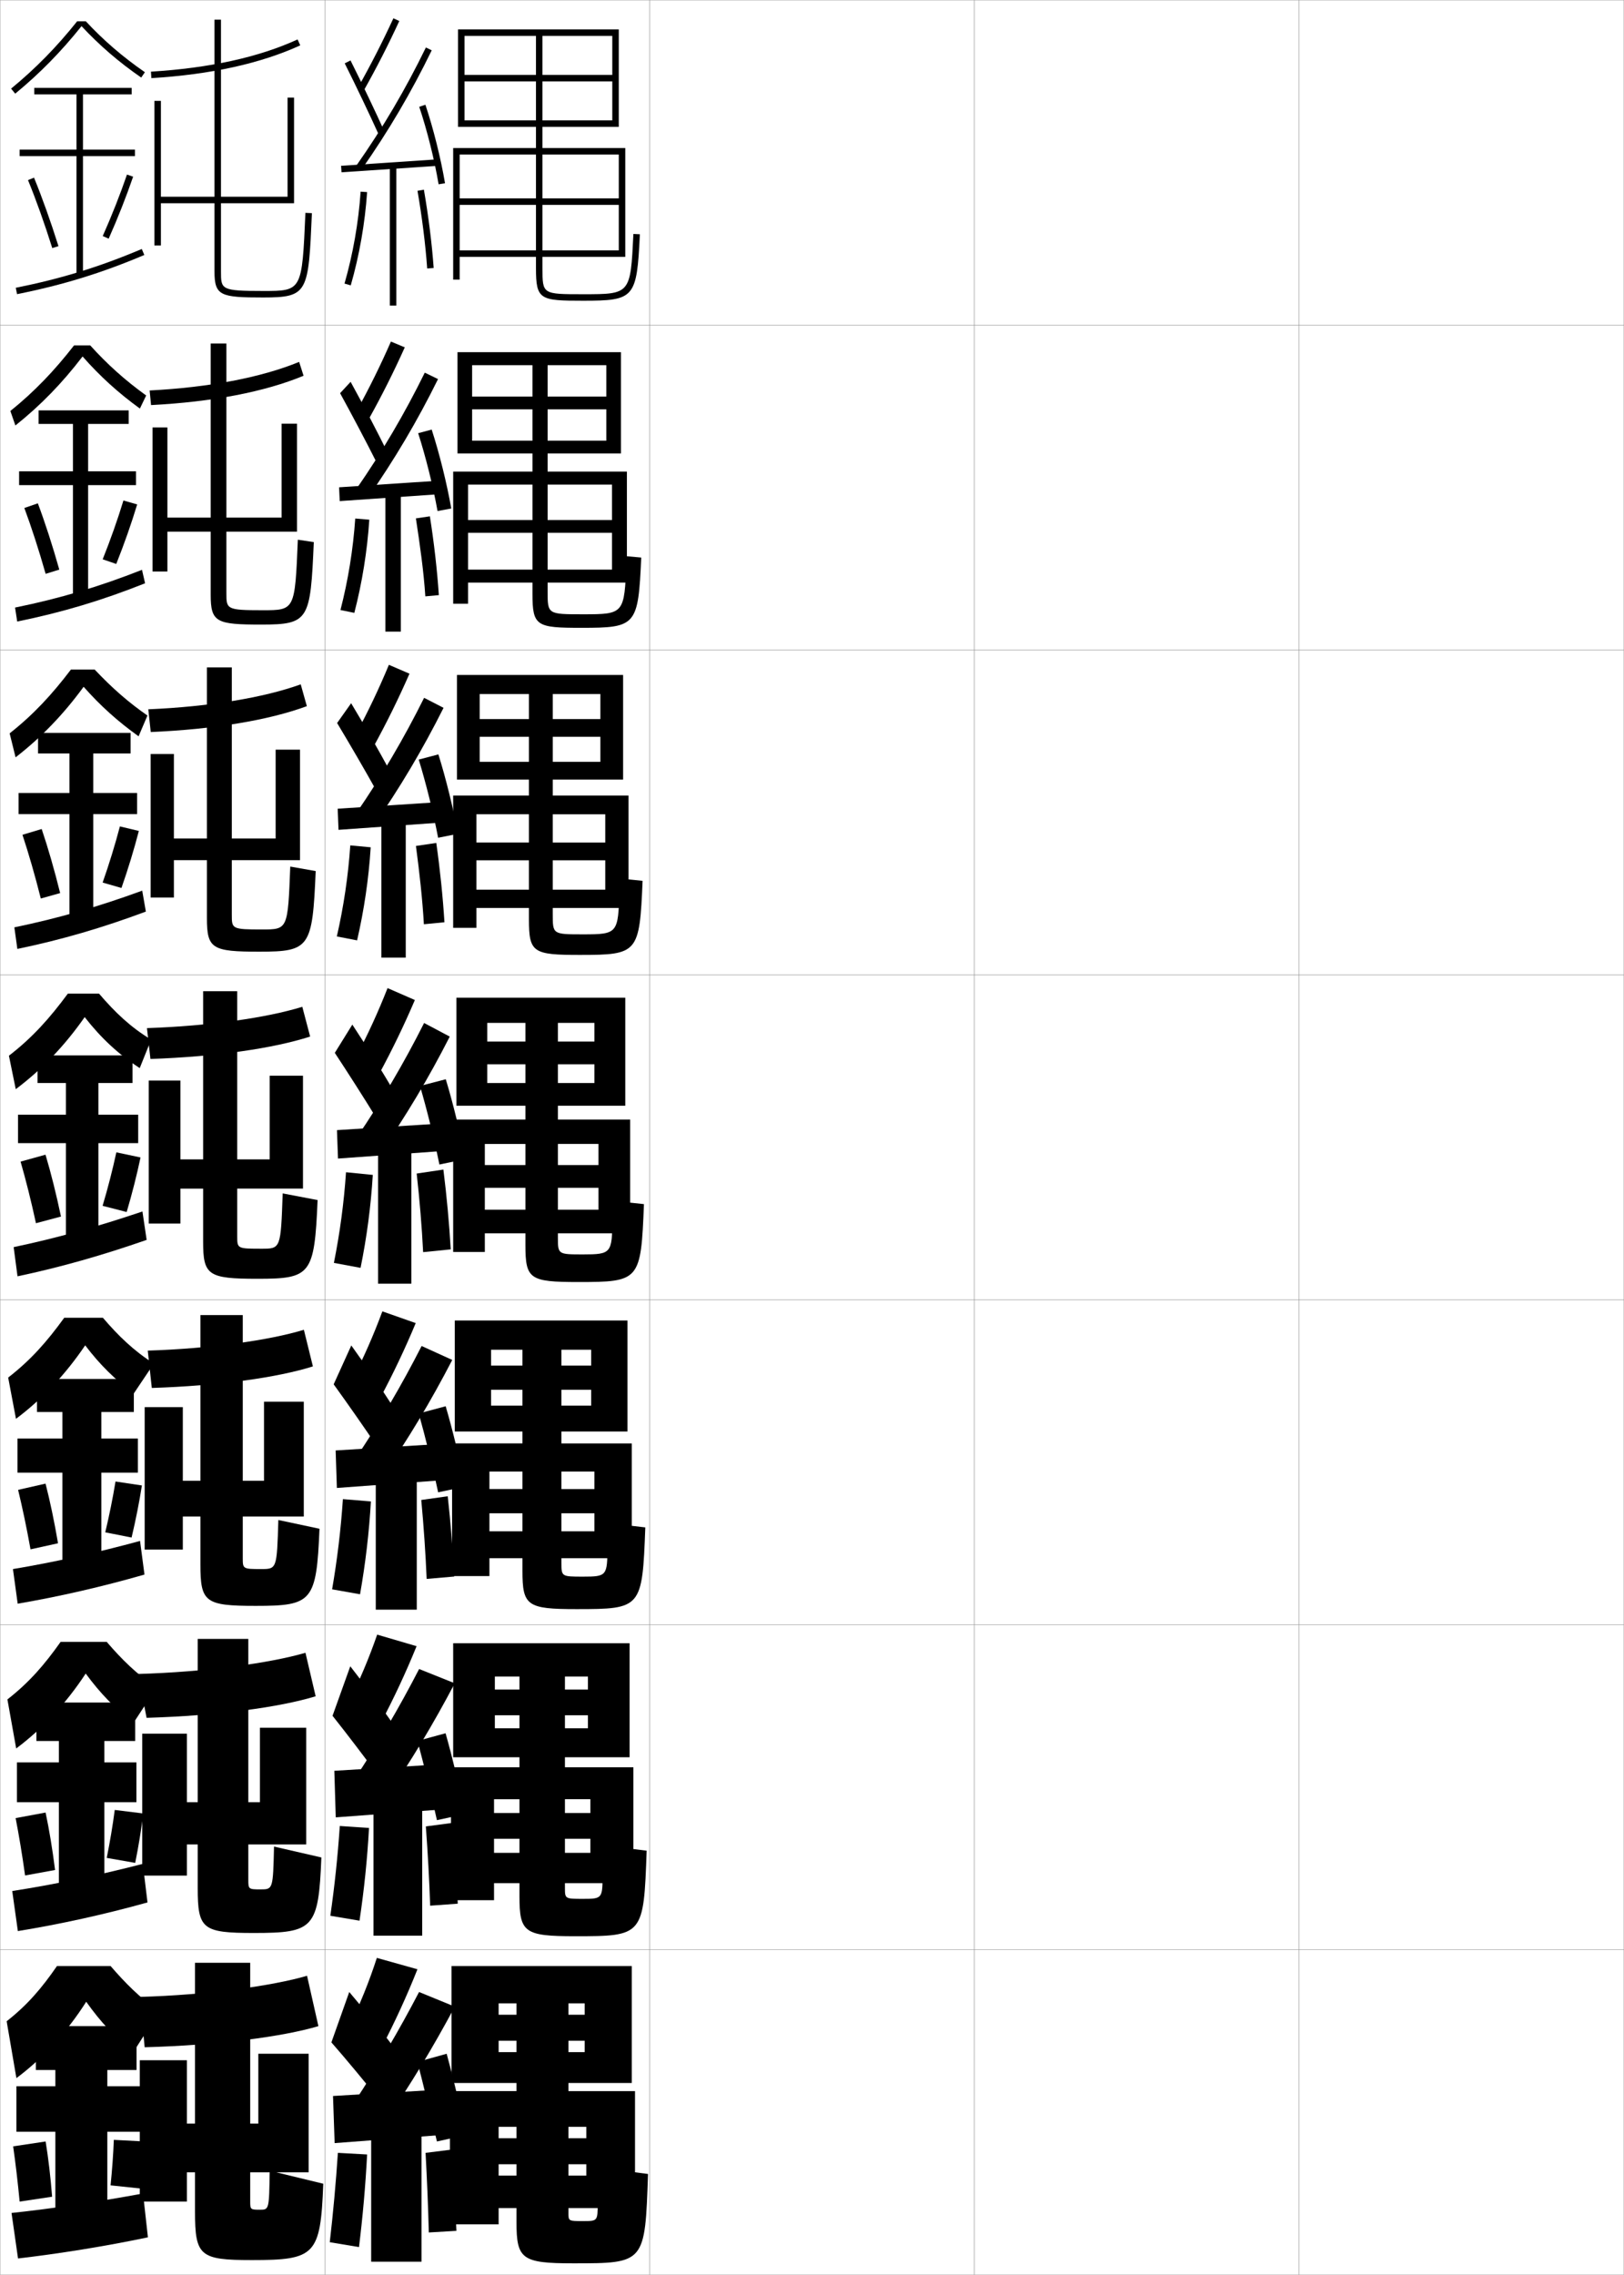 <?xml version="1.0" encoding="utf-8"?>
<!-- Generator: Adobe Illustrator 11 Build 225, SVG Export Plug-In . SVG Version: 6.0.0 Build 78)  -->
<!DOCTYPE svg PUBLIC "-//W3C//DTD SVG 1.0//EN"    "http://www.w3.org/TR/2001/REC-SVG-20010904/DTD/svg10.dtd">
<svg  xmlns="http://www.w3.org/2000/svg" xmlns:xlink="http://www.w3.org/1999/xlink" xmlns:a="http://ns.adobe.com/AdobeSVGViewerExtensions/3.0/"
	 width="500.1" height="700.1" viewBox="0 0 500.1 700.1"
	 overflow="visible" enable-background="new 0 0 500.1 700.1" xml:space="preserve">
		<g id="glyphs">
			<g>
				<rect x="0.05" y="0.05" fill="none" stroke="#999999" stroke-width="0.1" width="100" height="100"/> 
				<rect x="0.05" y="100.05" fill="none" stroke="#999999" stroke-width="0.1" width="100" height="100"/> 
				<rect x="0.05" y="200.05" fill="none" stroke="#999999" stroke-width="0.1" width="100" height="100"/> 
				<rect x="0.05" y="300.05" fill="none" stroke="#999999" stroke-width="0.1" width="100" height="100"/> 
				<rect x="0.05" y="400.05" fill="none" stroke="#999999" stroke-width="0.1" width="100" height="100"/> 
				<rect x="0.05" y="500.05" fill="none" stroke="#999999" stroke-width="0.1" width="100" height="100"/> 
				<rect x="0.05" y="600.05" fill="none" stroke="#999999" stroke-width="0.1" width="100" height="100"/> 
				<rect x="100.05" y="0.05" fill="none" stroke="#999999" stroke-width="0.1" width="100" height="100"/> 
				<rect x="100.05" y="100.05" fill="none" stroke="#999999" stroke-width="0.1" width="100" height="100"/> 
				<rect x="100.05" y="200.05" fill="none" stroke="#999999" stroke-width="0.1" width="100" height="100"/> 
				<rect x="100.05" y="300.05" fill="none" stroke="#999999" stroke-width="0.1" width="100" height="100"/> 
				<rect x="100.05" y="400.05" fill="none" stroke="#999999" stroke-width="0.1" width="100" height="100"/> 
				<rect x="100.05" y="500.05" fill="none" stroke="#999999" stroke-width="0.1" width="100" height="100"/> 
				<rect x="100.05" y="600.05" fill="none" stroke="#999999" stroke-width="0.1" width="100" height="100"/> 
				<rect x="200.05" y="0.05" fill="none" stroke="#999999" stroke-width="0.1" width="100" height="100"/> 
				<rect x="200.05" y="100.05" fill="none" stroke="#999999" stroke-width="0.1" width="100" height="100"/> 
				<rect x="200.05" y="200.05" fill="none" stroke="#999999" stroke-width="0.1" width="100" height="100"/> 
				<rect x="200.05" y="300.05" fill="none" stroke="#999999" stroke-width="0.1" width="100" height="100"/> 
				<rect x="200.05" y="400.05" fill="none" stroke="#999999" stroke-width="0.1" width="100" height="100"/> 
				<rect x="200.05" y="500.05" fill="none" stroke="#999999" stroke-width="0.1" width="100" height="100"/> 
				<rect x="200.05" y="600.05" fill="none" stroke="#999999" stroke-width="0.1" width="100" height="100"/> 
				<rect x="300.05" y="0.05" fill="none" stroke="#999999" stroke-width="0.1" width="100" height="100"/> 
				<rect x="300.05" y="100.05" fill="none" stroke="#999999" stroke-width="0.1" width="100" height="100"/> 
				<rect x="300.05" y="200.05" fill="none" stroke="#999999" stroke-width="0.1" width="100" height="100"/> 
				<rect x="300.05" y="300.05" fill="none" stroke="#999999" stroke-width="0.1" width="100" height="100"/> 
				<rect x="300.05" y="400.05" fill="none" stroke="#999999" stroke-width="0.1" width="100" height="100"/> 
				<rect x="300.05" y="500.05" fill="none" stroke="#999999" stroke-width="0.1" width="100" height="100"/> 
				<rect x="300.05" y="600.05" fill="none" stroke="#999999" stroke-width="0.1" width="100" height="100"/> 
				<rect x="400.05" y="0.05" fill="none" stroke="#999999" stroke-width="0.1" width="100" height="100"/> 
				<rect x="400.05" y="100.05" fill="none" stroke="#999999" stroke-width="0.1" width="100" height="100"/> 
				<rect x="400.05" y="200.05" fill="none" stroke="#999999" stroke-width="0.1" width="100" height="100"/> 
				<rect x="400.05" y="300.05" fill="none" stroke="#999999" stroke-width="0.1" width="100" height="100"/> 
				<rect x="400.05" y="400.05" fill="none" stroke="#999999" stroke-width="0.1" width="100" height="100"/> 
				<rect x="400.05" y="500.05" fill="none" stroke="#999999" stroke-width="0.1" width="100" height="100"/> 
				<rect x="400.05" y="600.05" fill="none" stroke="#999999" stroke-width="0.1" width="100" height="100"/> 
			</g>
			<g>
				<path d="M43.05,614.55l1.5,15.5c22.748-0.618,42.664-3.271,53.5-6.5l-3.5-15.5
					C84.105,611.14,63.567,613.998,43.05,614.55z"/>
				<path d="M77.55,695.55c19.54,0,21.159-1.494,22-23.5l-16.5-4c-0.168,11.974-0.194,12-3,12
					c-2.917,0-3-0.078-3-2.5v-9h18v-36.5h-15.5v21.5h-2.5v-49.5h-17v49.5h-2.5v-19.5h-14.5v43.5h14.5v-9h2.5v12
					C60.05,694.297,61.511,695.55,77.55,695.55z"/>
			</g>
			<path d="M42.535,515.17l2.607,13.498c21.926-0.651,41.035-3.258,52.061-6.633
				l-3.139-13.388C83.136,511.852,63.061,514.583,42.535,515.17z"/>
			<path d="M45.5,415.659l1.247,11.492c20.682-0.671,38.618-3.182,49.608-6.632
				l-2.777-11.273C82.913,412.498,64.65,415.05,45.5,415.659z"/>
			<g>
				<g>
					<path d="M46.489,22.052l0.121,1.996c18.222-1.105,33.649-4.5,45.855-10.089
						l-0.832-1.818C79.652,17.627,64.464,20.961,46.489,22.052z"/>
					<path d="M88.55,60.55h-20.5v-54.5h-2v54.5h-16.5v-29.5h-2v44.5h2v-13h16.5v21c0,7.506,1.885,8,15,8
						c13.865,0,13.93-1.466,14.999-25.956l-1.998-0.088
						c-1.05,24.044-1.05,24.044-13.001,24.044c-13,0-13-0.453-13-6v-21h22.5v-32.5h-2V60.55z"/>
				</g>
				<g>
					<path d="M46.077,120.171l0.438,4.496c18.908-0.977,35.025-4.078,46.964-9.026
						L92.119,111.375C80.432,116.176,64.411,119.225,46.077,120.171z"/>
					<path d="M86.716,159.3H69.716v-53.584h-4.833v53.584H51.55v-27.75h-4.583v44.333
						h4.583v-12.25h13.333v19.417c0,8.47,1.734,9.167,15.583,9.167
						c14.708,0,15.13-1.368,16.166-25.38l-4.915-0.74
						c-0.897,21.699-0.904,21.703-10.834,21.703c-11.146,0-11.167-0.319-11.167-5.25
						v-18.917h21.75v-33.25h-4.75V159.3z"/>
				</g>
				<g>
					<path d="M45.665,218.291l0.756,6.997c19.595-0.847,36.401-3.656,48.073-7.964
						l-1.888-6.713C81.211,214.727,64.358,217.489,45.665,218.291z"/>
					<path d="M84.883,258.05h-13.5v-52.667h-7.667v52.667H53.55v-26h-7.167v44.167h7.167
						v-11.5h10.167v17.833c0,9.434,1.583,10.333,16.167,10.333
						c15.551,0,16.331-1.269,17.333-24.804L89.383,266.688
						c-0.744,19.353-0.757,19.362-8.667,19.362c-9.292,0-9.333-0.186-9.333-4.5
						v-16.833h21v-34h-7.5V258.05z"/>
				</g>
				<g>
					<path d="M45.252,316.41l1.074,9.496c20.281-0.718,37.776-3.233,49.182-6.901
						l-2.416-9.16C81.99,313.276,64.306,315.753,45.252,316.41z"/>
					<path d="M83.05,356.8h-10v-51.75h-10.5v51.75h-7v-24.25h-9.75v44h9.75v-10.75h7v16.25
						c0,10.397,1.433,11.5,16.75,11.5c16.395,0,17.532-1.171,18.5-24.229l-10.75-2.043
						c-0.592,17.008-0.611,17.021-6.5,17.021c-7.438,0-7.5-0.052-7.5-3.75v-14.75h20.25v-34.75h-10.25
						V356.8z"/>
				</g>
			</g>
			<g>
				<path d="M26.422,6.55h-2.659c-6.303,7.899-12.784,14.508-20.348,20.728
					l1.27,1.545c7.589-6.241,14.098-12.886,20.422-20.776
					c5.51,5.901,11.367,10.968,18.373,15.826l1.141-1.645
					C37.675,17.413,31.873,12.408,26.422,6.55z"/>
				<polygon points="41.55,46.05 25.55,46.05 25.55,29.05 40.55,29.05 
					40.55,27.05 10.55,27.05 10.55,29.05 23.55,29.05 23.55,46.05 
					6.05,46.05 6.05,48.05 23.55,48.05 23.55,84.55 25.55,84.55 
					25.55,48.05 41.55,48.05 "/>
				<path d="M8.624,55.429c2.516,6.147,5.099,13.383,7.472,20.922l1.908-0.602
					c-2.39-7.591-4.993-14.879-7.528-21.078L8.624,55.429z"/>
				<path d="M31.636,72.644l1.828,0.812c2.826-6.362,5.43-12.96,7.531-19.082
					l-1.891-0.648C37.021,59.792,34.438,66.334,31.636,72.644z"/>
				<path d="M4.853,88.569l0.395,1.961c14.248-2.863,25.969-6.47,39.192-12.06
					l-0.779-1.842C30.567,82.163,18.962,85.734,4.853,88.569z"/>
			</g>
			<g>
				<path d="M41.216,428.823c-5.705-4.155-10.373-8.722-14.983-14.79
					c-6.067,8.958-13.184,16.529-21.315,22.615l-2.402-12.698
					c7.011-5.425,12.018-11.159,17.261-18.4h11.909
					c4.762,5.555,9.452,10.13,15.695,14.096L41.216,428.823z"/>
				<polygon points="42.466,442.717 31.216,442.717 31.216,434.55 41.216,434.55 
					41.216,424.383 11.383,424.383 11.383,434.55 19.216,434.55 19.216,442.717 
					5.383,442.717 5.383,453.216 19.216,453.216 19.216,481.55 31.216,481.55 
					31.216,453.216 42.466,453.216 "/>
				<path d="M5.574,458.509c1.326,5.473,2.639,11.683,3.824,18.308l8.469-1.867
					c-1.115-6.585-2.44-12.91-3.842-18.359L5.574,458.509z"/>
				<path d="M32.412,471.581l8.109,1.604c1.274-5.338,2.383-10.963,3.177-16.028
					l-8.13-1.216C34.773,460.86,33.657,466.379,32.412,471.581z"/>
				<path d="M43.126,474.227c-13.277,3.619-26.281,6.507-39.139,8.662l1.458,10.655
					c12.791-2.189,25.942-5.205,39.046-8.965L43.126,474.227z"/>
			</g>
			<g>
				<path d="M41.133,530.187c-5.769-4.458-10.163-8.921-14.741-15.145
					c-5.992,9.135-13.275,16.988-21.408,23.057L2.282,523
					c6.747-5.254,11.437-10.716,16.381-17.7h14.204
					c4.609,5.357,9.162,9.898,15.348,14.048L41.133,530.187z"/>
				<polygon points="42.008,542.384 32.133,542.384 32.133,535.8 41.633,535.8 
					41.633,523.966 11.216,523.966 11.216,535.8 18.133,535.8 18.133,542.384 
					5.216,542.384 5.216,554.633 18.133,554.633 18.133,580.8 32.133,580.8 
					32.133,554.633 42.008,554.633 "/>
				<path d="M4.812,559.529c1.029,5.304,2.023,11.257,2.912,17.653l9.234-1.684
					c-0.797-6.333-1.801-12.418-2.921-17.68L4.812,559.529z"/>
				<path d="M32.869,571.776l8.767,1.532c1.019-5.057,1.894-10.417,2.488-15.205
					l-8.79-1.088C34.742,561.634,33.854,566.874,32.869,571.776z"/>
				<path d="M43.987,573.611c-13.601,3.508-27.329,6.359-40.219,8.358l1.729,12.327
					c12.74-2.064,26.605-5.089,39.921-8.814L43.987,573.611z"/>
			</g>
			<g>
				<path d="M41.05,631.55c-5.833-4.761-9.953-9.12-14.5-15.5
					c-5.917,9.312-13.365,17.449-21.5,23.5l-3-17.5c6.483-5.083,10.854-10.273,15.5-17h16.5
					c4.455,5.159,8.871,9.666,15,14L41.05,631.55z"/>
				<polygon points="33.05,680.05 33.05,656.05 43.55,656.05 43.55,642.05 
					33.05,642.05 33.05,637.05 42.05,637.05 42.05,623.55 11.05,623.55 
					11.05,637.05 17.05,637.05 17.05,642.05 5.05,642.05 5.05,656.05 
					17.05,656.05 17.05,680.05 "/>
				<path d="M4.05,660.55c0.732,5.135,1.408,10.832,2,17l10-1.5
					c-0.479-6.082-1.163-11.927-2-17L4.05,660.55z"/>
				<path d="M34.05,672.55l9.5,1c0.498-4.825,0.857-9.964,1-14.5l-9.5-0.5
					C34.9,662.895,34.518,667.901,34.05,672.55z"/>
				<path d="M44.05,675.05c-13.654,2.534-27.841,4.648-40.5,6l2,14
					c12.427-1.434,26.738-3.723,40-6.5L44.05,675.05z"/>
			</g>
			<g>
				<path d="M43.026,328.719c-6.459-4.192-11.841-9.164-16.951-15.693
					c-6.143,8.781-13.094,16.069-21.224,22.173l-2.104-10.297
					c7.274-5.597,12.6-11.603,18.142-19.102h9.613
					c4.916,5.753,9.742,10.361,16.043,14.144L43.026,328.719z"/>
				<polygon points="42.55,343.05 30.3,343.05 30.3,333.3 40.8,333.3 
					40.8,324.8 11.55,324.8 11.55,333.3 20.3,333.3 20.3,343.05 
					5.55,343.05 5.55,351.8 20.3,351.8 20.3,382.3 30.3,382.3 
					30.3,351.8 42.55,351.8 "/>
				<path d="M6.337,357.489c1.623,5.641,3.254,12.107,4.736,18.961l7.703-2.051
					c-1.434-6.836-3.078-13.402-4.764-19.039L6.337,357.489z"/>
				<path d="M31.593,371.097l7.414,1.906c1.662-5.594,3.145-11.462,4.266-16.791
					l-7.445-1.574C34.71,359.843,33.228,365.618,31.593,371.097z"/>
				<path d="M43.863,372.836c-13.495,4.57-26.305,8.171-39.657,10.973l1.188,8.982
					c13.365-2.814,26.339-6.534,39.765-11.21L43.863,372.836z"/>
			</g>
			<g>
				<path d="M25.752,211.365c-6.203,8.484-13.007,15.558-20.956,21.708l-1.826-7.379
					c7.371-5.805,13.082-12.011,18.877-19.644h7.295
					c5.535,5.859,10.565,10.206,16.261,14.155l-2.727,6.398
					C36.316,222.049,30.996,217.284,25.752,211.365z"/>
				<polygon points="42.216,244.05 28.716,244.05 28.716,231.883 40.216,231.883 
					40.216,225.55 11.716,225.55 11.716,231.883 21.383,231.883 21.383,244.05 
					5.716,244.05 5.716,250.55 21.383,250.55 21.383,283.05 28.716,283.05 
					28.716,250.55 42.216,250.55 "/>
				<path d="M6.916,256.911c1.92,5.81,3.869,12.532,5.648,19.614l5.955-1.676
					c-1.752-7.088-3.716-13.895-5.685-19.719L6.916,256.911z"/>
				<path d="M31.607,271.612l5.796,1.669c2.05-5.85,3.906-11.961,5.354-17.554
					l-5.837-1.394C35.48,259.826,33.631,265.856,31.607,271.612z"/>
				<path d="M4.421,285.396l0.923,6.642c13.659-2.831,26.215-6.513,39.574-11.493
					l-1.123-6.444C30.435,278.992,18.026,282.583,4.421,285.396z"/>
			</g>
			<g>
				<path d="M43.078,125.737c-6.674-4.849-12.272-9.921-17.649-16.032
					c-6.264,8.188-12.92,15.046-20.689,21.242l-1.547-4.462
					c7.467-6.012,13.563-12.419,19.612-20.186h4.978
					c5.272,5.824,10.676,10.691,17.229,15.417L43.078,125.737z"/>
				<polygon points="41.883,145.05 27.133,145.05 27.133,130.466 39.633,130.466 
					39.633,126.299 11.883,126.299 11.883,130.466 22.466,130.466 22.466,145.05 
					5.883,145.05 5.883,149.299 22.466,149.299 22.466,183.8 27.133,183.8 
					27.133,149.299 41.883,149.299 "/>
				<path d="M7.494,156.333c2.218,5.978,4.483,12.958,6.56,20.268l4.207-1.302
					c-2.07-7.339-4.354-14.387-6.606-20.399L7.494,156.333z"/>
				<path d="M31.621,172.128l4.178,1.432c2.438-6.106,4.668-12.46,6.442-18.318
					l-4.229-1.213C36.25,159.809,34.034,166.095,31.621,172.128z"/>
				<path d="M4.637,186.982l0.659,4.301c13.954-2.847,26.092-6.491,39.383-11.776
					l-0.951-4.143C30.501,180.577,18.494,184.158,4.637,186.982z"/>
			</g>
			<path d="M80.049,554.633h-3.583v-50.25H60.883v50.25h-3.333v-21.083h-13.75v43.666h13.75v-9.583
				h3.333v13.417c0,12.631,1.452,13.833,17.25,13.833
				c18.491,0,19.95-1.387,20.833-23.243l-14.583-3.347
				c-0.309,13.151-0.333,13.174-4.167,13.174c-3.674,0-3.75-0.072-3.75-2.917v-10.917
				h17.833v-35.916h-14.25V554.633z"/>
			<path d="M81.3,455.716h-6.542v-51H61.716v51h-5.417v-22.666h-11.75v43.833h11.75v-10.167
				h5.417v14.834c0,11.514,1.442,12.666,17,12.666
				c17.443,0,18.741-1.278,19.667-23.735l-12.667-2.694
				c-0.451,15.079-0.472,15.098-5.333,15.098c-5.556,0-5.625-0.062-5.625-3.334v-12.834
				h18.792v-35.332h-12.25V455.716z"/>
			<path d="M195.051,72.002c-0.895,18.548-0.895,18.548-15.501,18.548c-12.5,0-12.5,0-12.5-8v-3.5
				h23.5v-2h-23.5v-14h23.5v-2h-23.5v-13.5h23.5v31.5h2v-33.5h-25.5v-6.5h21.5v-2h-21.5v-12h21.5v-2h-21.5v-12h21.5v28h2v-30h-49.5
				v30h2v-28h22v12h-22v2h22v12h-22v2h22v6.5h-25.5v40.5h2v-38.5h23.5v13.5h-23.5v2h23.5v14h-23.5v2h23.5v3.5
				c0,9.722,1.229,10,14.5,10c15.895,0,16.549-0.765,17.499-20.452L195.051,72.002
				L195.051,72.002z"/>
			<g>
				<path d="M163.966,139.549h-18.583v-3.916h18.583v-9.667h-18.583v-3.917h18.583v-9.667
					h-18.583v27.167h-4.5v-31.166h50.333v31.166h-4.5v-27.167h-18.083v9.667h18.083v3.917
					h-18.083v9.667h18.083v3.916h-18.083v5.584h24.417v34.166h-4.583v-30.167h-19.833
					v10.917h19.833v3.917h-19.833v11.333h19.833v4h-19.833v2.667
					c0,7.082,0.002,7.083,10.917,7.083c12.626,0,12.738-0.113,13.334-16.04v-1.833
					l4.582,0.413c-0.944,20.986-1.494,21.627-18.416,21.627
					c-13.827,0-15.083-0.486-15.083-10.45v-3.467h-19.833v-4h19.833v-11.333h-19.833
					v-3.917h19.833v-10.917h-19.833v36.667h-4.583v-40.667h24.417V139.549z"/>
				<path d="M162.883,239.924h-15.167v-5.458h15.167v-7.708h-15.167v-5.458h15.167v-7.709
					h-15.167v26.333h-7v-32.208h51.167v32.208h-7v-26.333h-14.667v7.709h14.667v5.458
					h-14.667v7.708h14.667v5.458h-14.667v4.917h23.333v34.583h-7.167v-28.833h-16.167
					v8.708h16.167v5.458h-16.167v9.042h16.167v5.625h-16.167v1.958
					c0,6.164,0.005,6.167,9.333,6.167c10.645,0,10.869-0.227,11.167-13.532v-3.667
					l7.166,0.729c-0.938,22.284-1.383,22.802-19.333,22.802
					c-14.383,0-15.667-0.693-15.667-10.899v-3.559h-16.167v-5.625h16.167v-9.042h-16.167
					v-5.458h16.167v-8.708h-16.167v34.958h-7.167v-40.708h23.333V239.924z"/>
				<path d="M161.8,340.3h-11.75v-7h11.75v-5.75h-11.75v-7h11.75v-5.75h-11.75v25.5h-9.5v-33.25h52v33.25h-9.5v-25.5
					h-11.25v5.75h11.25v7h-11.25v5.75h11.25v7h-11.25v4.25h22.25v35h-9.75v-27.5h-12.5v6.5h12.5v7h-12.5v6.75h12.5v7.25h-12.5v1.25
					c0,5.245,0.008,5.25,7.75,5.25c8.664,0,9-0.34,9-11.023v-5.5l9.75,1.047
					c-0.932,23.582-1.271,23.977-20.25,23.977c-14.938,0-16.25-0.901-16.25-11.35v-3.65
					h-12.5v-7.25h12.5v-6.75h-12.5v-7h12.5v-6.5h-12.5v33.25h-9.75v-40.75h22.25V340.3z"/>
				<path d="M160.883,440.55h-9.666v-7.959h9.666v-4.875h-9.666v-7.457h9.666v-4.875h-9.666
					v25.166h-11.167v-34.166h53.167v34.166h-11.167v-25.166h-9.167v4.875h9.167v7.457
					h-9.167v4.875h9.167v7.959h-9.167v3.666h21.667v35.334h-11.5v-26.666h-10.167v5.375
					h10.167v7.457h-10.167v5.543h10.167v8.291h-10.167v1.334
					c0,4.325,0.01,4.332,6.667,4.332c7.271,0,7.5-0.234,7.5-9.182v-7.334l11.667,1.365
					c-0.926,24.881-1.16,25.15-21.167,25.15c-15.256,0-16.667-1.035-16.667-11.799
					v-3.867h-10.166v-8.291h10.166v-5.543h-10.166v-7.457h10.166v-5.375h-10.166v32.166
					h-11.5v-40.834h21.666V440.55z"/>
				<path d="M159.966,540.8h-7.583v-8.917h7.583v-4h-7.583v-7.916h7.583v-4h-7.583
					v24.833h-12.833v-35.083h54.333v35.083h-12.833v-24.833h-7.083v4h7.083v7.916
					h-7.083v4h7.083v8.917h-7.083v3.083h21.083v35.667h-13.25v-25.833h-7.833v4.25h7.833
					v7.916h-7.833v4.334h7.833v9.333h-7.833v1.417c0,3.406,0.013,3.416,5.583,3.416
					c5.877,0,6-0.131,6-7.341V567.875l13.583,1.683
					c-0.919,26.179-1.048,26.325-22.083,26.325c-15.573,0-17.083-1.171-17.083-12.25
					v-4.083h-7.833v-9.333h7.833v-4.334h-7.833v-7.916h7.833v-4.25h-7.833v31.083h-13.25
					v-40.917h21.083V540.8z"/>
			</g>
			<path d="M159.05,641.05h-5.5v-9.5h5.5v-3.5h-5.5v-8h5.5v-3.5h-5.5v24.5h-14.5v-36h55.5v36h-14.5v-24.5h-5v3.5h5v8h-5
				v3.5h5v9.5h-5v2.5h20.5v36h-15v-25h-5.5v3.5h5.5v8h-5.5v3.5h5.5v10h-5.5v1.5c0,2.487,0.016,2.5,4.5,2.5
				s4.5-0.026,4.5-5.5v-11l15.5,2c-0.912,27.477-0.937,27.5-23,27.5c-15.891,0-17.5-1.306-17.5-12.7
				v-4.3h-5.5v-10h5.5v-3.5h-5.5v-8h5.5v-3.5h-5.5v30h-15v-41h20.5V641.05z"/>
			<g>
				<path d="M110.179,27.059l1.742,0.982c4.016-7.114,7.625-14.171,11.037-21.572
					l-1.816-0.838C117.753,12.982,114.167,19.991,110.179,27.059z"/>
				<path d="M106.155,19.497c3.515,7.019,7.727,15.845,10.482,21.963l1.824-0.82
					c-2.766-6.142-6.992-14.997-10.518-22.037L106.155,19.497z"/>
				<path d="M109.731,50.976l1.637,1.148c8.229-11.715,15.287-23.699,21.58-36.637
					l-1.798-0.875C124.904,27.453,117.898,39.348,109.731,50.976z"/>
				
					<rect x="118.799" y="36.266" transform="matrix(-0.067 -0.998 0.998 -0.067 76.935 174.015)" width="2.001" height="29.568"/> 
				<path d="M129.102,32.867c2.435,7.277,4.664,16.192,5.962,23.85l1.973-0.334
					c-1.314-7.753-3.572-16.781-6.039-24.15L129.102,32.867z"/>
				<rect x="120.05" y="51.05" width="2" height="43"/> 
				<path d="M106.089,87.273l1.922,0.553c2.645-9.195,4.386-19.123,5.037-28.709
					l-1.996-0.135C110.411,68.429,108.694,78.212,106.089,87.273z"/>
				<path d="M128.563,58.721c1.418,8.181,2.451,16.445,2.988,23.901l1.996-0.145
					c-0.543-7.52-1.584-15.854-3.013-24.099L128.563,58.721z"/>
			</g>
			<g>
				<g>
					<path d="M109.833,126.474l3.785,2.402c4.022-7.222,7.65-14.456,11.031-21.976
						l-4.264-1.782C117.169,112.451,113.716,119.454,109.833,126.474z"/>
					<path d="M104.729,121.006c3.683,6.708,8.227,15.31,11.235,21.303l3.187-3.434
						c-2.967-5.996-7.414-14.525-11.181-21.364L104.729,121.006z"/>
					<path d="M109.626,150.655l3.697,2.458c8.186-11.705,15.217-23.593,21.567-36.448
						l-4.081-1.979C124.573,127.363,117.652,139.11,109.626,150.655z"/>
					<polygon points="104.419,149.968 104.614,154.215 134.697,152.132 134.585,147.968 "/>
					<path d="M128.769,133.314c2.326,7.223,4.611,16.396,5.969,23.958l4.227-0.778
						c-1.35-7.689-3.648-16.957-6.032-24.292L128.769,133.314z"/>
					<rect x="118.684" y="151.633" width="4.75" height="42.75"/> 
					<path d="M104.841,187.736l4.269,0.877c2.397-9.235,3.988-19.085,4.614-28.674
						l-4.33-0.363C108.757,169,107.188,178.657,104.841,187.736z"/>
					<path d="M135.14,183.152c-0.512-7.636-1.469-16.057-2.762-24.253l-4.307,0.636
						c1.249,8.142,2.416,16.417,2.906,23.998L135.14,183.152z"/>
				</g>
				<g>
					<path d="M109.618,225.888l5.453,3.821c4.03-7.331,7.677-14.741,11.024-22.38
						l-6.336-2.726C116.717,211.919,113.396,218.915,109.618,225.888z"/>
					<path d="M103.811,222.514c3.85,6.397,8.726,14.774,11.988,20.642l4.174-6.047
						c-3.169-5.849-7.837-14.054-11.845-20.691L103.811,222.514z"/>
					<path d="M109.652,250.333l5.383,3.766c8.142-11.693,15.145-23.486,21.554-36.258
						l-5.989-3.083C124.373,227.272,117.537,238.871,109.652,250.333z"/>
					<polygon points="103.987,248.884 104.243,255.381 134.909,253.215 134.82,246.884 "/>
					<path d="M128.941,233.761c2.218,7.168,4.56,16.599,5.975,24.066l6.106-1.223
						c-1.383-7.625-3.725-17.133-6.025-24.435L128.941,233.761z"/>
					<rect x="117.448" y="252.216" width="7.5" height="42.5"/> 
					<path d="M103.725,288.199l6.239,1.202c2.15-9.275,3.591-19.048,4.191-28.64
						l-6.288-0.59C107.233,269.57,105.814,279.102,103.725,288.199z"/>
					<path d="M136.863,283.826c-0.481-7.753-1.354-16.261-2.512-24.408l-6.266,0.931
						c1.079,8.102,2.006,16.388,2.448,24.093L136.863,283.826z"/>
				</g>
				<g>
					<path d="M119.346,304.09c-2.87,7.299-6.057,14.287-9.731,21.214l7.121,5.241
						c4.038-7.439,7.704-15.027,11.019-22.785L119.346,304.09z"/>
					<path d="M103.103,324.023c4.018,6.087,9.225,14.239,12.741,19.981l5.162-8.66
						c-3.372-5.702-8.26-13.582-12.509-20.019L103.103,324.023z"/>
					<path d="M109.891,350.013l7.068,5.074c8.097-11.683,15.072-23.38,21.54-36.068
						l-7.898-4.188C124.384,327.182,117.634,338.633,109.891,350.013z"/>
					<polygon points="103.767,347.801 104.083,356.549 135.333,354.299 135.267,345.801 "/>
					<path d="M129.325,334.209c2.109,7.113,4.508,16.802,5.981,24.175l7.986-1.667
						c-1.417-7.561-3.802-17.309-6.019-24.576L129.325,334.209z"/>
					<rect x="116.425" y="352.8" width="10.25" height="42.25"/> 
					<path d="M106.552,360.766c-0.631,9.376-1.9,18.781-3.732,27.896l8.211,1.526
						c1.903-9.314,3.193-19.011,3.769-28.604L106.552,360.766z"/>
					<path d="M138.798,384.5c-0.451-7.869-1.239-16.465-2.261-24.562l-8.225,1.225
						c0.909,8.062,1.596,16.359,1.989,24.188L138.798,384.5z"/>
				</g>
				<g>
					<path d="M108.426,424.72l8.581,5.66c4.046-7.549,7.73-15.313,11.012-23.189
						l-10.272-3.613C115.05,410.856,111.997,417.838,108.426,424.72z"/>
					<path d="M102.752,426.032c4.186,5.777,9.724,13.705,13.494,19.32l5.108-11.939
						c-3.574-5.555-8.682-13.109-13.172-19.346L102.752,426.032z"/>
					<path d="M109.36,449.024l8.379,5.383c8.053-11.672,15-23.273,21.526-35.879
						l-9.432-4.291C123.627,426.425,116.962,437.728,109.36,449.024z"/>
					<polygon points="135.572,455.591 135.527,444.384 103.361,446.384 103.738,457.925 "/>
					<path d="M128.942,434.989c2,7.059,4.455,17.005,5.987,24.283l8.324-1.777
						c-1.451-7.497-3.878-17.485-6.012-24.718L128.942,434.989z"/>
					<rect x="115.717" y="453.384" width="12.625" height="42"/> 
					<path d="M102.271,489.124l8.599,1.518c1.656-9.354,2.796-18.973,3.346-28.568
						l-8.623-0.713C104.966,470.713,103.846,479.991,102.271,489.124z"/>
					<path d="M139.882,485.183c-0.404-7.893-1.107-16.572-2.007-24.707l-8.149,1.148
						c0.756,8.115,1.328,16.427,1.66,24.293L139.882,485.183z"/>
				</g>
				<g>
					<path d="M107.237,524.135l10.041,6.08c4.055-7.658,7.757-15.6,11.006-23.595
						l-12.136-3.557C113.624,510.325,110.704,517.299,107.237,524.135z"/>
					<path d="M102.401,528.041c4.354,5.469,10.223,13.172,14.246,18.66l5.055-15.22
						c-3.775-5.406-9.104-12.636-13.836-18.673L102.401,528.041z"/>
					<path d="M108.83,548.037l9.689,5.691c8.009-11.661,14.929-23.167,21.513-35.689
						l-10.965-4.396C122.87,525.667,116.29,536.822,108.83,548.037z"/>
					<polygon points="135.812,556.883 135.788,542.967 102.956,544.967 103.394,559.3 "/>
					<path d="M128.559,535.77c1.892,7.004,4.402,17.208,5.993,24.392l8.662-1.889
						c-1.484-7.433-3.955-17.661-6.006-24.858L128.559,535.77z"/>
					<rect x="115.009" y="553.967" width="15" height="41.75"/> 
					<path d="M101.724,589.587l8.986,1.509c1.409-9.393,2.398-18.935,2.923-28.534
						l-8.999-0.606C104.011,571.284,103.04,580.437,101.724,589.587z"/>
					<path d="M140.966,585.866c-0.357-7.916-0.975-16.682-1.754-24.854l-8.074,1.074
						c0.604,8.166,1.061,16.493,1.33,24.396L140.966,585.866z"/>
				</g>
			</g>
			<g>
				<path d="M107.55,623.55l10,6.5c4.062-7.768,7.783-15.886,11-24l-12.5-3.5
					C113.698,609.793,110.912,616.76,107.55,623.55z"/>
				<path d="M102.05,628.55c4.521,5.159,10.724,12.638,15,18l5-15.5
					c-3.977-5.259-9.525-12.163-14.5-18L102.05,628.55z"/>
				<path d="M109.05,647.05l9.5,6c7.965-11.651,14.856-23.062,21.5-35.5l-11-4.5
					C122.864,624.91,116.368,635.917,109.05,647.05z"/>
				<polygon points="136.05,657.05 136.05,643.05 102.55,645.05 103.05,659.55 "/>
				<path d="M128.55,634.55c1.783,6.949,4.35,17.411,6,24.5l9-2
					c-1.52-7.368-4.032-17.837-6-25L128.55,634.55z"/>
				<rect x="114.3" y="654.55" width="15.5" height="41.5"/> 
				<path d="M101.55,690.05l9,1.5c1.162-9.433,2.002-18.897,2.5-28.5l-9-0.5
					C103.43,671.855,102.61,680.882,101.55,690.05z"/>
				<path d="M140.55,686.55c-0.311-7.939-0.842-16.79-1.5-25l-8,1
					c0.451,8.218,0.794,16.56,1,24.5L140.55,686.55z"/>
			</g>
		</g>
	</svg>
